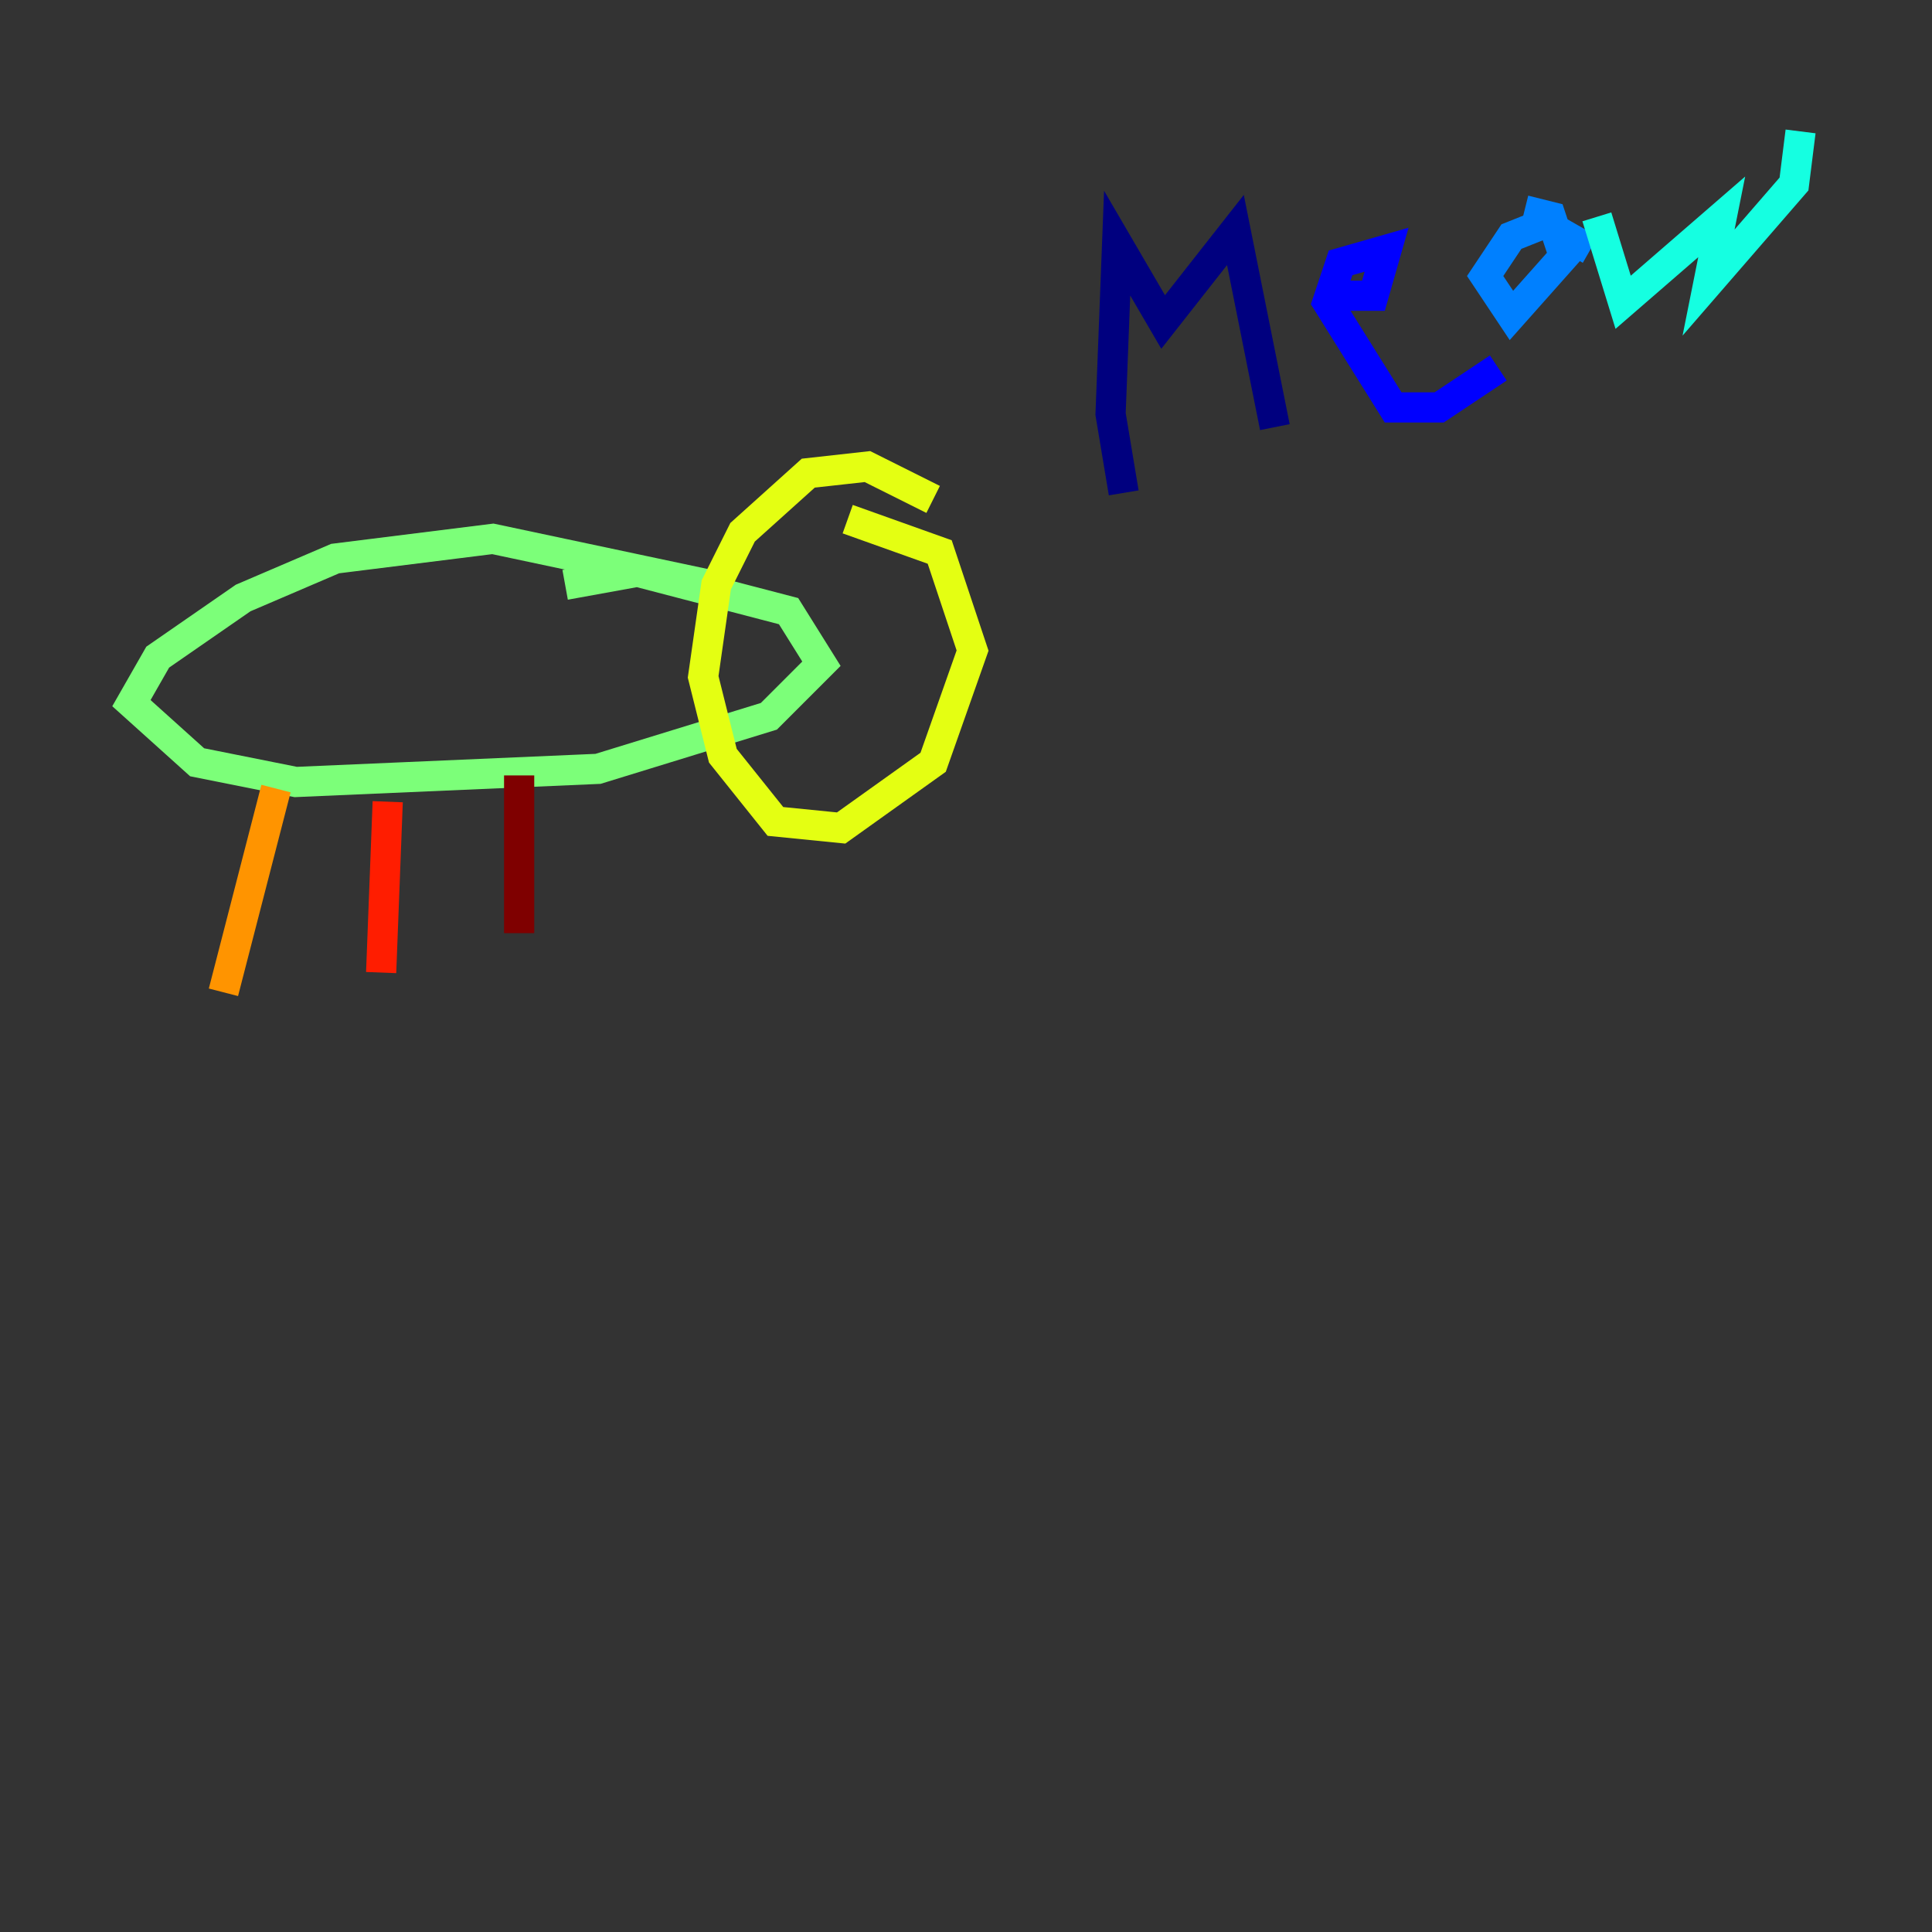 <?xml version="1.0" encoding="utf-8" ?>
<svg baseProfile="tiny" height="128" version="1.2" viewBox="0,0,128,128" width="128" xmlns="http://www.w3.org/2000/svg" xmlns:ev="http://www.w3.org/2001/xml-events" xmlns:xlink="http://www.w3.org/1999/xlink"><rect x="0" y="0" width="128" height="128" fill="#333333" stroke="none"/><defs /><polyline fill="none" points="74.449,32.653 73.578,27.429 74.014,16.109 77.061,21.333 81.85,15.238 84.463,28.299" stroke="#00007f" stroke-width="2" /><polyline fill="none" points="88.816,19.592 90.993,19.592 91.864,16.544 88.816,17.415 87.946,20.027 92.299,26.993 95.347,26.993 99.265,24.381" stroke="#0000ff" stroke-width="2" /><polyline fill="none" points="105.361,16.544 102.313,14.803 100.136,15.674 98.395,18.286 100.136,20.898 103.619,16.98 102.748,14.367 101.007,13.932" stroke="#0080ff" stroke-width="2" /><polyline fill="none" points="105.796,14.367 107.537,20.027 114.068,14.367 113.197,18.721 118.857,12.191 119.293,8.707" stroke="#15ffe1" stroke-width="2" /><polyline fill="none" points="47.02,38.748 32.653,35.701 22.204,37.007 16.109,39.619 10.449,43.537 8.707,46.585 13.061,50.503 19.592,51.809 39.619,50.939 50.939,47.456 54.422,43.973 52.245,40.49 42.231,37.878 37.442,38.748" stroke="#7cff79" stroke-width="2" /><polyline fill="none" points="61.823,33.088 57.469,30.912 53.551,31.347 49.197,35.265 47.456,38.748 46.585,44.843 47.891,50.068 51.374,54.422 55.728,54.857 61.823,50.503 64.435,43.102 62.258,36.571 56.163,34.395" stroke="#e4ff12" stroke-width="2" /><polyline fill="none" points="18.286,52.245 14.803,65.742" stroke="#ff9400" stroke-width="2" /><polyline fill="none" points="25.687,53.116 25.252,64.435" stroke="#ff1d00" stroke-width="2" /><polyline fill="none" points="34.395,51.374 34.395,61.823" stroke="#7f0000" stroke-width="2" /></svg>